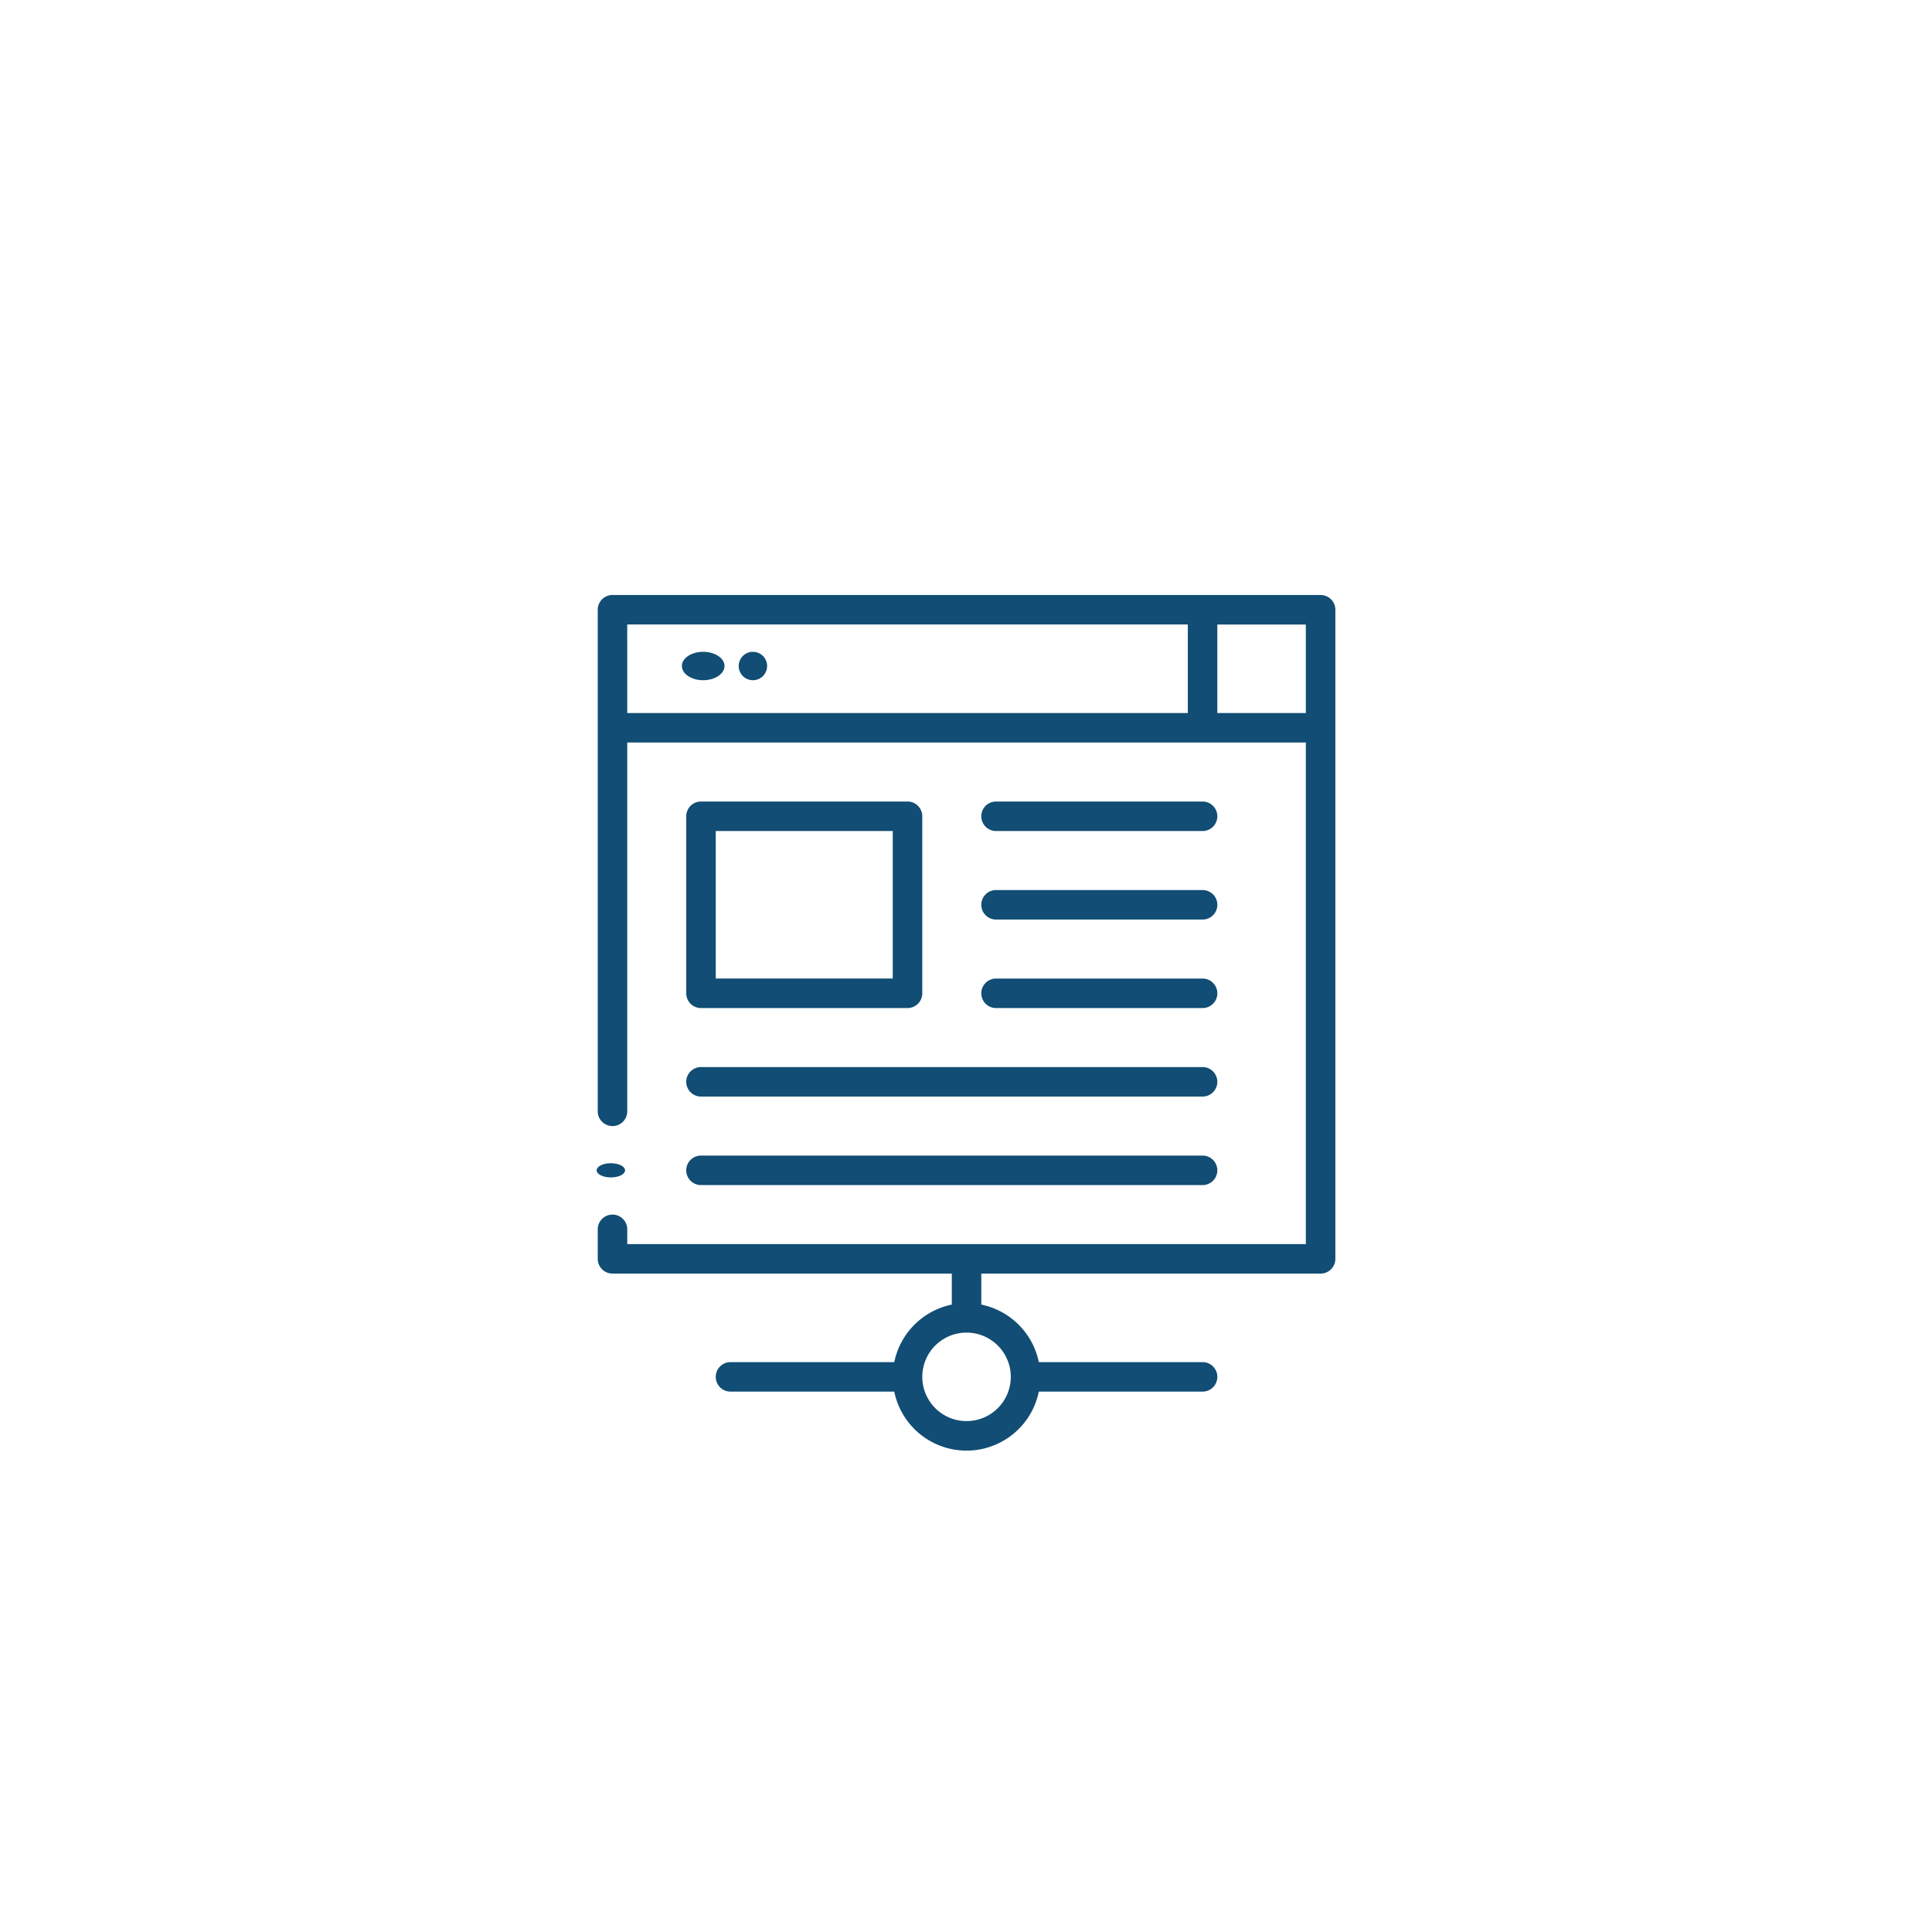 <svg xmlns="http://www.w3.org/2000/svg" xmlns:xlink="http://www.w3.org/1999/xlink" width="136" height="136" viewBox="0 0 136 136"><defs><filter id="a" x="0" y="0" width="136" height="136" filterUnits="userSpaceOnUse"><feOffset dy="3" input="SourceAlpha"/><feGaussianBlur stdDeviation="3" result="b"/><feFlood flood-opacity="0.161"/><feComposite operator="in" in2="b"/><feComposite in="SourceGraphic"/></filter></defs><g transform="translate(-8595.023 10764.382)"><g transform="translate(8122.023 -16340.115)"><g transform="matrix(1, 0, 0, 1, 473, 5575.73)" filter="url(#a)"><circle cx="59" cy="59" r="59" transform="translate(9 6)" fill="#fff"/></g></g><g transform="translate(8637.023 -10722.498)"><path d="M4.538,49.268H28.423V51.45A5.207,5.207,0,0,0,24.374,55.5H12.846a1.038,1.038,0,1,0,0,2.077H24.374a5.192,5.192,0,0,0,10.174,0H46.077a1.038,1.038,0,1,0,0-2.077H34.549A5.207,5.207,0,0,0,30.5,51.45V49.268H54.385a1.038,1.038,0,0,0,1.038-1.038V2.538A1.038,1.038,0,0,0,54.385,1.5H4.538A1.038,1.038,0,0,0,3.5,2.538V37.846a1.038,1.038,0,0,0,2.077,0V11.884H53.346V47.192H5.577V46.153a1.038,1.038,0,0,0-2.077,0V48.23A1.038,1.038,0,0,0,4.538,49.268Zm28.038,7.269a3.115,3.115,0,1,1-3.115-3.115A3.119,3.119,0,0,1,32.577,56.538Zm-27-52.961H45.038V9.808H5.577ZM47.115,9.808V3.577h6.231V9.808Z" transform="translate(-3.423 -1.5)" fill="#114d74"/><ellipse cx="1.5" cy="1" rx="1.5" ry="1" transform="translate(6 3.999)" fill="#114d74"/><circle cx="1" cy="1" r="1" transform="translate(10 3.999)" fill="#114d74"/><path d="M7.538,23.038H22.077A1.038,1.038,0,0,0,23.115,22V9.538A1.038,1.038,0,0,0,22.077,8.5H7.538A1.038,1.038,0,0,0,6.5,9.538V22A1.038,1.038,0,0,0,7.538,23.038ZM8.577,10.577H21.038V20.961H8.577Z" transform="translate(-0.193 6.038)" fill="#114d74"/><path d="M17.538,10.577H32.077a1.038,1.038,0,1,0,0-2.077H17.538a1.038,1.038,0,1,0,0,2.077Z" transform="translate(10.577 6.038)" fill="#114d74"/><path d="M17.538,13.577H32.077a1.038,1.038,0,1,0,0-2.077H17.538a1.038,1.038,0,1,0,0,2.077Z" transform="translate(10.577 9.269)" fill="#114d74"/><path d="M17.538,16.577H32.077a1.038,1.038,0,1,0,0-2.077H17.538a1.038,1.038,0,1,0,0,2.077Z" transform="translate(10.577 12.5)" fill="#114d74"/><path d="M7.538,19.577H42.846a1.038,1.038,0,1,0,0-2.077H7.538a1.038,1.038,0,1,0,0,2.077Z" transform="translate(-0.193 15.73)" fill="#114d74"/><path d="M7.538,22.577H42.846a1.038,1.038,0,1,0,0-2.077H7.538a1.038,1.038,0,1,0,0,2.077Z" transform="translate(-0.193 18.961)" fill="#114d74"/><ellipse cx="1" cy="0.5" rx="1" ry="0.5" transform="translate(0 39.999)" fill="#114d74"/></g></g></svg>